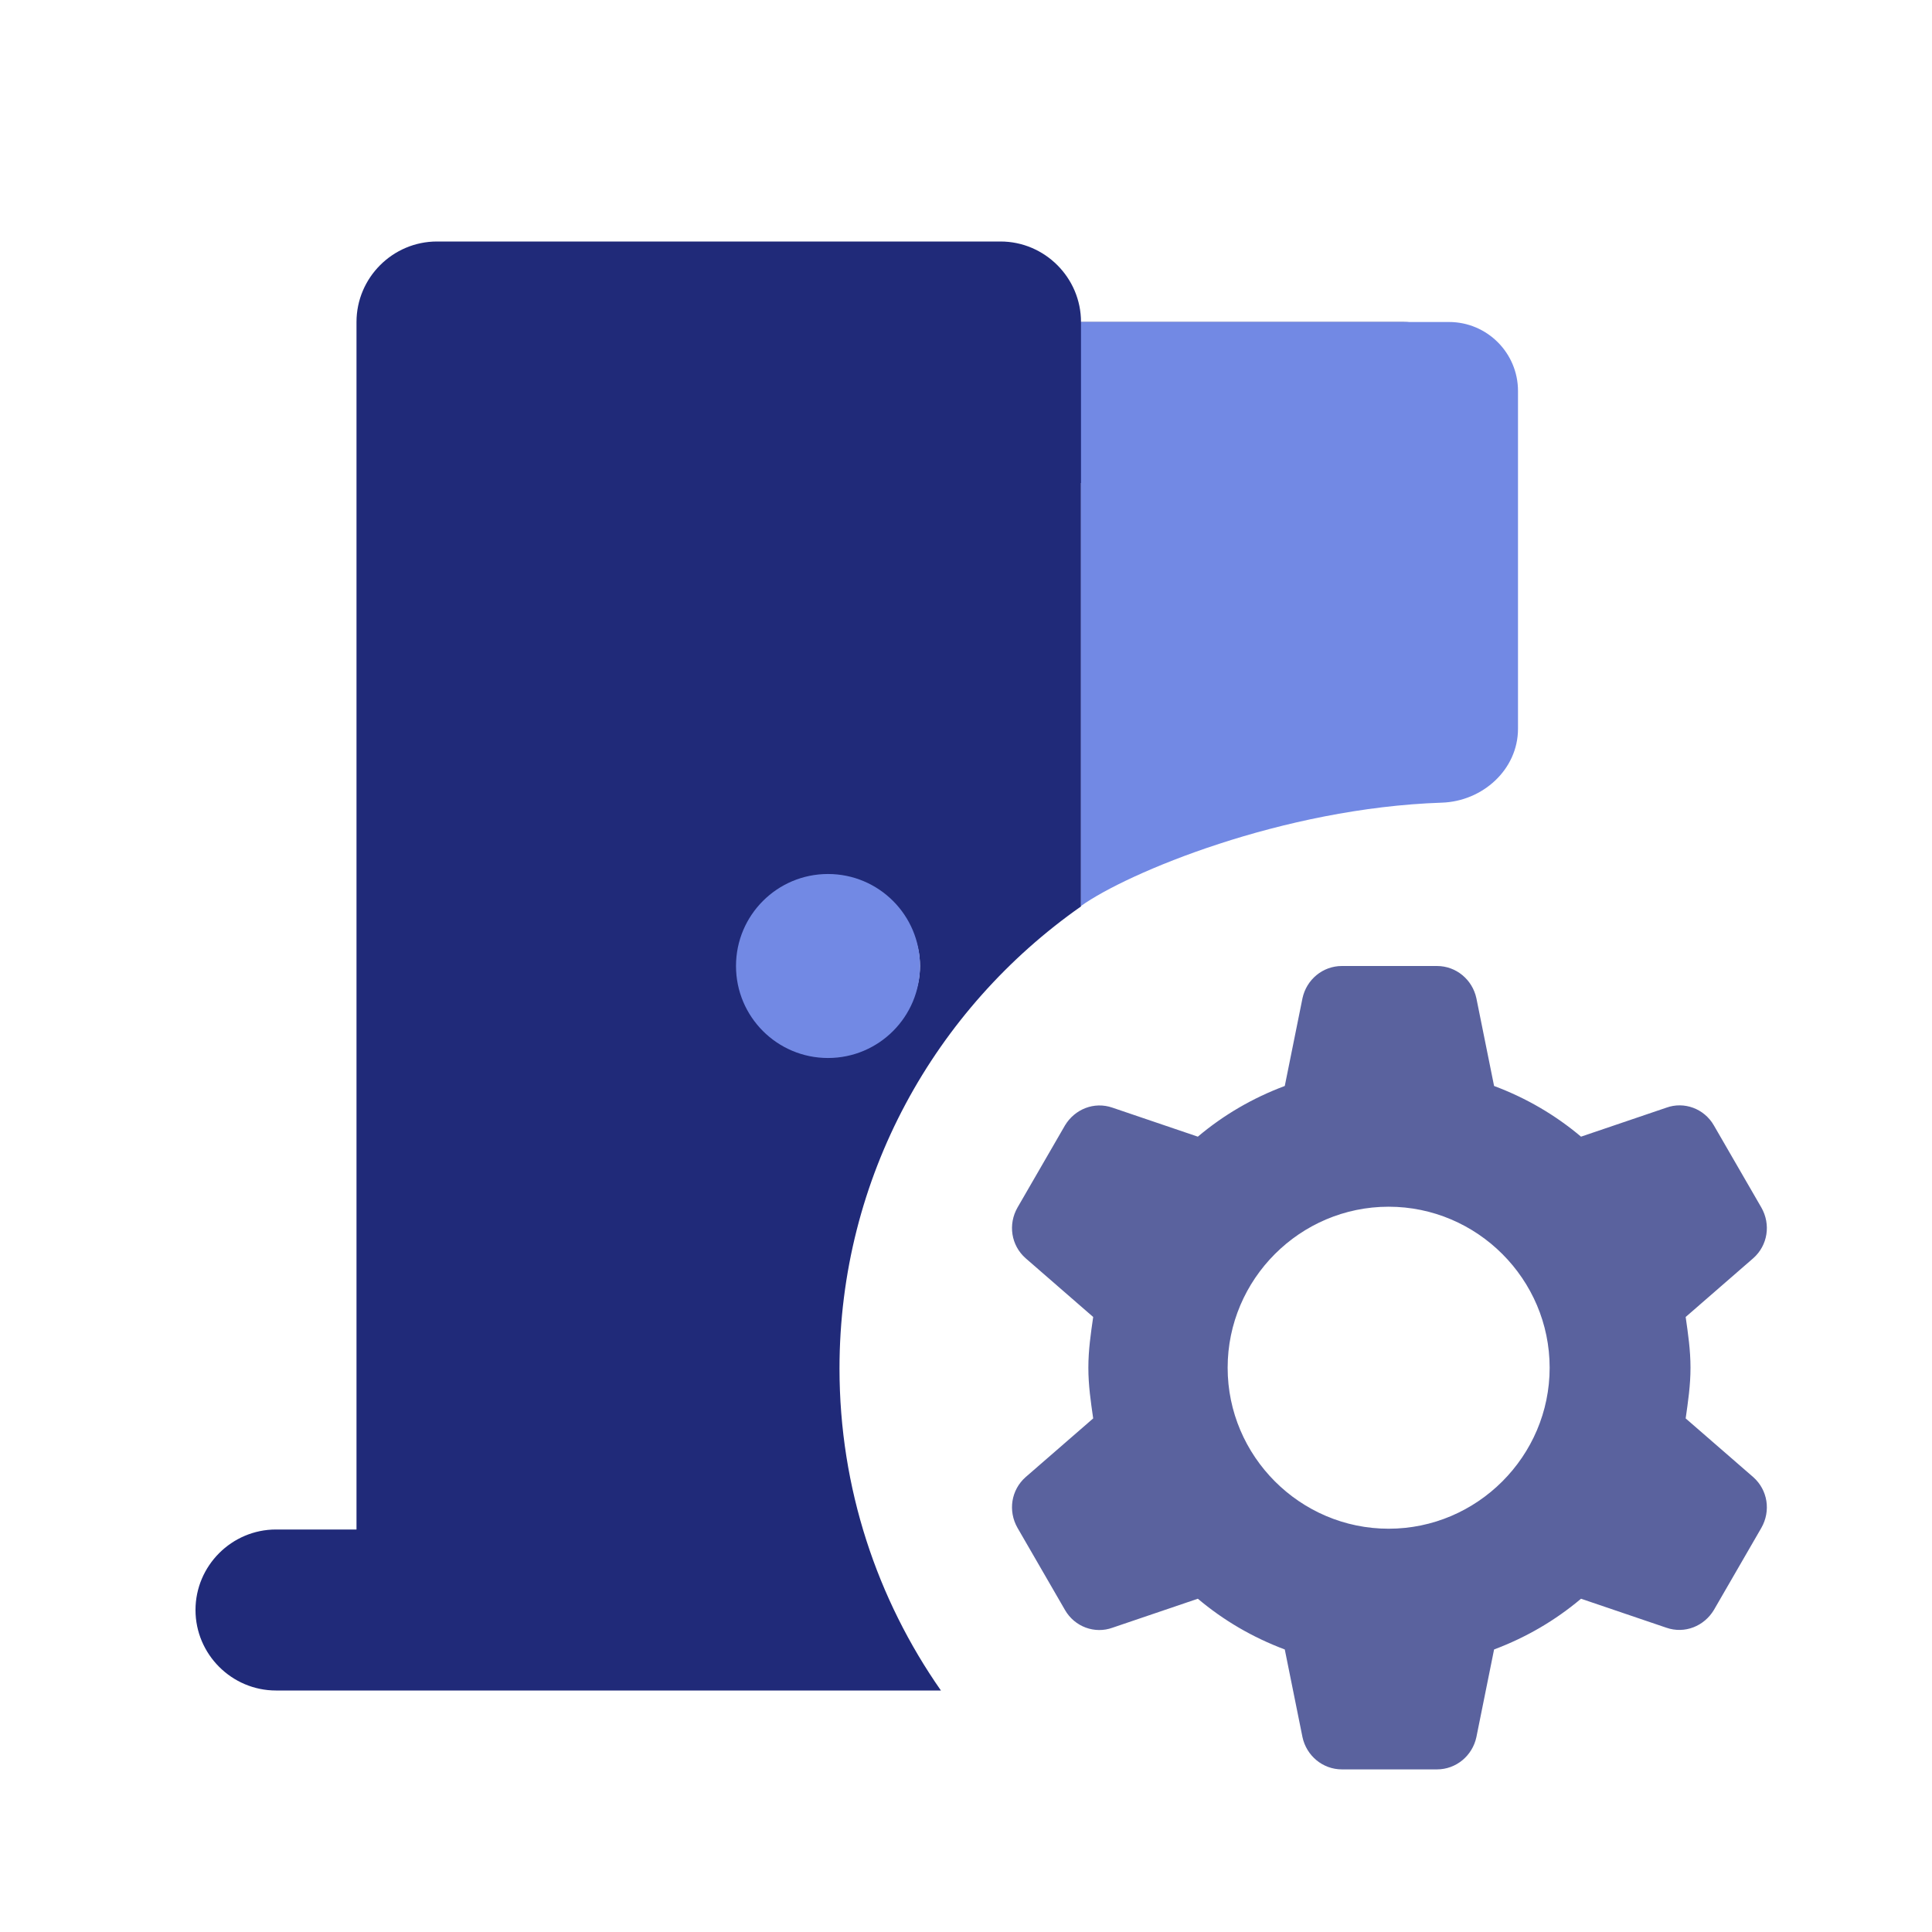 <svg width="42" height="42" viewBox="0 0 42 42" fill="none" xmlns="http://www.w3.org/2000/svg">
<g clip-path="url(#clip0_4089_51609)">
<path d="M23.5 19.705V10.5H28.75V17.5L32 17L32.25 8.75C32.25 7.787 31.462 7 30.5 7H23.5C23.5 6.037 22.712 5.25 21.75 5.25H9.5C8.537 5.25 7.75 6.037 7.75 7V33.25H6C5.037 33.25 4.25 34.038 4.25 35C4.25 35.962 5.037 36.75 6 36.75H20.455C19.073 34.773 18.25 32.358 18.25 29.75C18.25 25.585 20.332 21.927 23.5 19.705ZM16.5 21C16.5 20.038 17.288 19.25 18.25 19.25C19.212 19.25 20 20.038 20 21C20 21.962 19.212 22.75 18.25 22.75C17.288 22.75 16.5 21.962 16.5 21Z" fill="#202A79"/>
<path d="M36.75 29.733C36.75 29.348 36.697 28.997 36.645 28.63L38.115 27.352C38.43 27.073 38.5 26.617 38.29 26.25L37.258 24.465C37.047 24.098 36.61 23.94 36.225 24.08L34.37 24.71C33.81 24.238 33.18 23.87 32.48 23.608L32.095 21.7C32.008 21.297 31.657 21 31.238 21H29.172C28.753 21 28.402 21.297 28.315 21.7L27.93 23.608C27.23 23.87 26.6 24.238 26.04 24.71L24.185 24.08C23.782 23.94 23.363 24.115 23.152 24.465L22.12 26.25C21.91 26.617 21.98 27.073 22.295 27.352L23.765 28.63C23.712 28.997 23.66 29.348 23.66 29.733C23.66 30.117 23.712 30.468 23.765 30.835L22.295 32.112C21.98 32.392 21.91 32.847 22.12 33.215L23.152 35C23.363 35.367 23.8 35.525 24.185 35.385L26.04 34.755C26.6 35.227 27.23 35.595 27.93 35.858L28.315 37.765C28.402 38.167 28.753 38.465 29.172 38.465H31.238C31.657 38.465 32.008 38.167 32.095 37.765L32.48 35.858C33.18 35.595 33.81 35.227 34.37 34.755L36.225 35.385C36.627 35.525 37.047 35.35 37.258 35L38.29 33.215C38.5 32.847 38.43 32.392 38.115 32.112L36.645 30.835C36.697 30.468 36.75 30.117 36.75 29.733ZM30.188 33.233C28.262 33.233 26.688 31.657 26.688 29.733C26.688 27.808 28.262 26.233 30.188 26.233C32.112 26.233 33.688 27.808 33.688 29.733C33.688 31.657 32.112 33.233 30.188 33.233Z" fill="#5A629E"/>
<path d="M31.344 17.449C27.871 17.566 24.507 18.975 23.5 19.695V7H31.5C32.328 7 33 7.672 33 8.5V15.842C33 16.73 32.231 17.42 31.344 17.449Z" fill="#7289E4"/>
<circle cx="18" cy="21" r="2" fill="#7289E4"/>
</g>
<defs>
<clipPath id="clip0_4089_51609">
<rect width="42" height="42" fill="white"/>
</clipPath>
</defs>
</svg>
